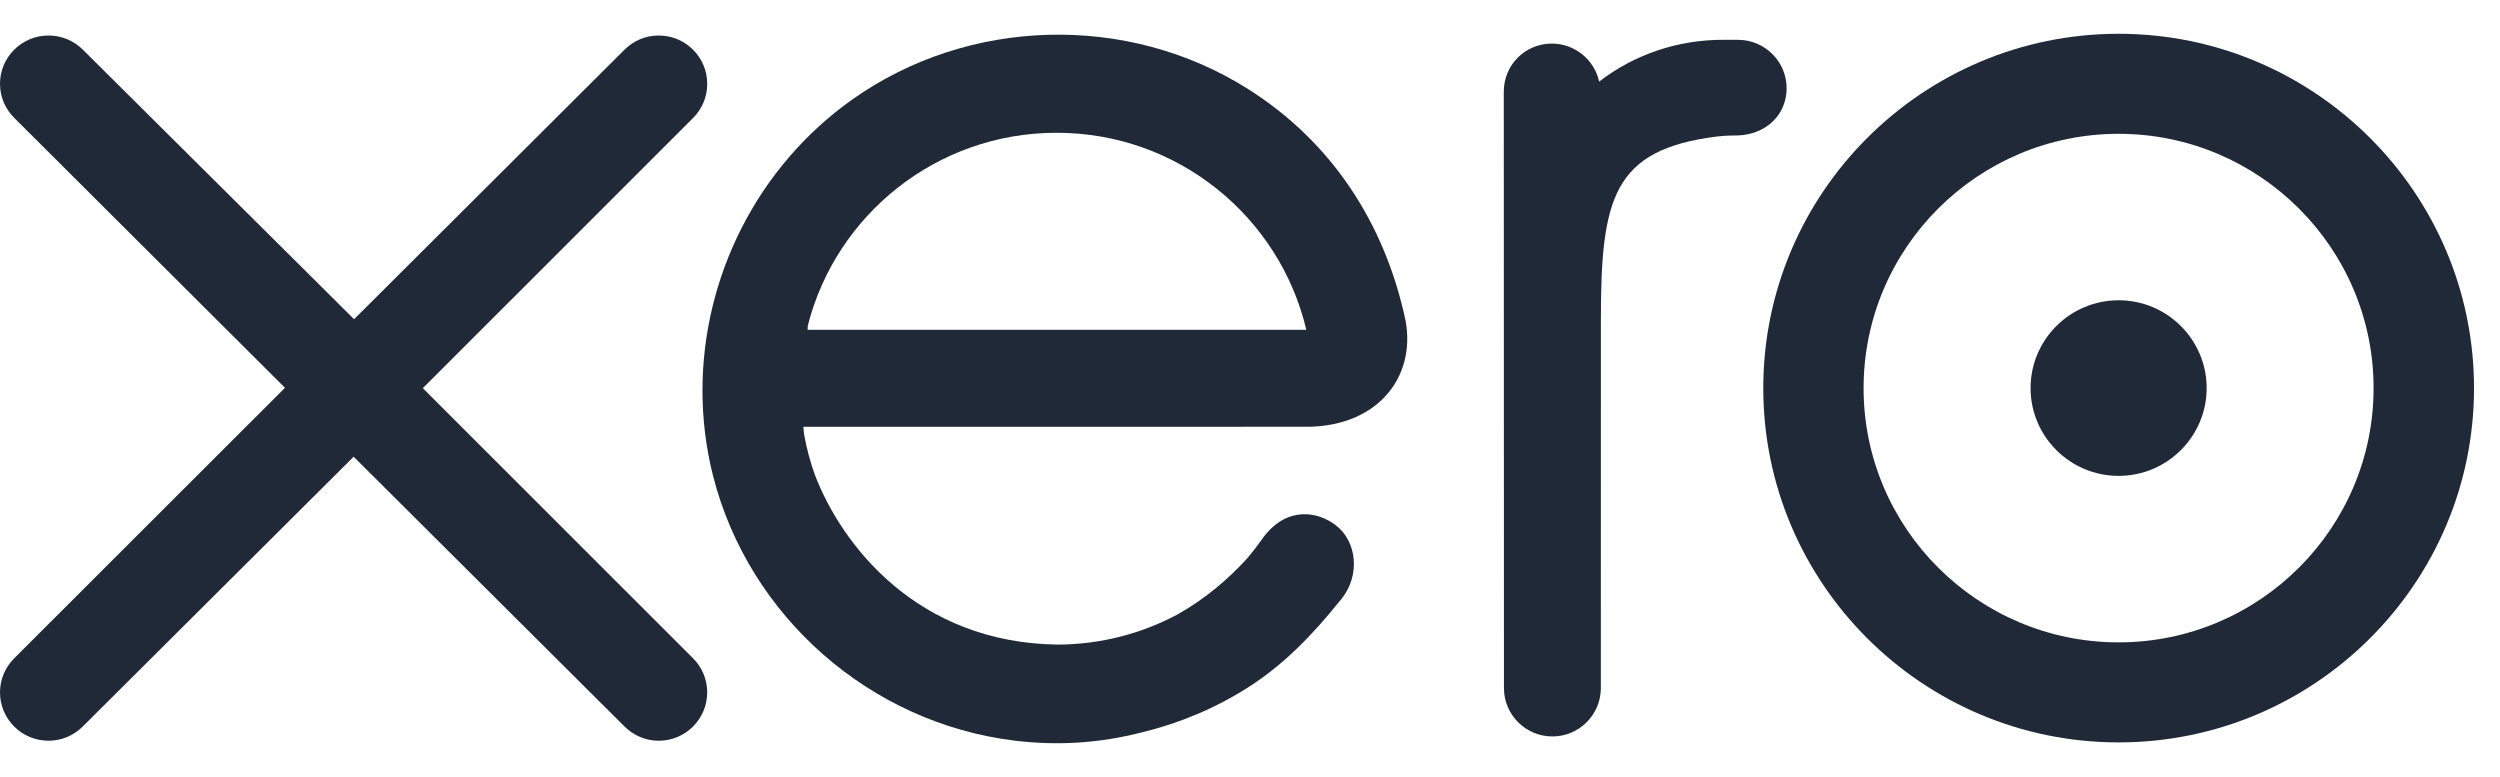 <svg width="74" height="23" viewBox="0 0 74 23" fill="none" xmlns="http://www.w3.org/2000/svg">
<path d="M12.515 11.49L20.52 3.487C20.786 3.217 20.934 2.86 20.934 2.482C20.934 1.692 20.29 1.051 19.499 1.051C19.113 1.051 18.752 1.202 18.479 1.477L10.481 9.449L2.447 1.465C2.175 1.198 1.816 1.051 1.434 1.051C0.644 1.051 0 1.692 0 2.481C0 2.865 0.154 3.226 0.43 3.498L8.435 11.479L0.435 19.471C0.153 19.747 0 20.109 0 20.495C0 21.285 0.644 21.925 1.434 21.925C1.816 21.925 2.176 21.777 2.447 21.507L10.468 13.519L18.459 21.478C18.743 21.77 19.108 21.926 19.499 21.926C20.29 21.926 20.933 21.285 20.933 20.495C20.933 20.114 20.785 19.757 20.516 19.487L12.515 11.49Z" fill="#202938"/>
<path d="M60.105 11.487C60.105 12.921 61.273 14.086 62.712 14.086C64.148 14.086 65.317 12.921 65.317 11.487C65.317 10.054 64.148 8.888 62.712 8.888C61.273 8.888 60.105 10.054 60.105 11.487Z" fill="#202938"/>
<path d="M55.162 11.489C55.162 7.338 58.548 3.961 62.711 3.961C66.871 3.961 70.258 7.338 70.258 11.489C70.258 15.638 66.871 19.014 62.711 19.014C58.548 19.014 55.162 15.638 55.162 11.489ZM52.193 11.489C52.193 17.271 56.911 21.975 62.711 21.975C68.51 21.975 73.231 17.271 73.231 11.489C73.231 5.706 68.51 1 62.711 1C56.911 1 52.193 5.706 52.193 11.489Z" fill="#202938"/>
<path d="M51.446 1.179L51.005 1.178C49.68 1.178 48.402 1.595 47.335 2.415C47.194 1.773 46.619 1.29 45.934 1.29C45.145 1.29 44.514 1.92 44.512 2.708C44.512 2.711 44.517 20.373 44.517 20.373C44.519 21.159 45.162 21.799 45.951 21.799C46.74 21.799 47.383 21.159 47.385 20.371C47.385 20.368 47.386 9.51 47.386 9.51C47.386 5.89 47.718 4.428 50.827 4.04C51.115 4.004 51.429 4.01 51.429 4.01C52.279 3.981 52.884 3.398 52.884 2.61C52.884 1.821 52.238 1.179 51.446 1.179Z" fill="#202938"/>
<path d="M23.905 9.762C23.905 9.723 23.909 9.682 23.91 9.642C24.743 6.359 27.725 3.93 31.275 3.93C34.869 3.93 37.877 6.419 38.667 9.762H23.905ZM41.605 9.492C40.987 6.574 39.385 4.177 36.945 2.637C33.379 0.38 28.669 0.505 25.225 2.947C22.415 4.94 20.793 8.201 20.793 11.56C20.793 12.402 20.895 13.252 21.107 14.089C22.168 18.251 25.756 21.401 30.033 21.923C31.303 22.077 32.538 22.003 33.818 21.673C34.917 21.406 35.981 20.962 36.961 20.335C37.979 19.683 38.829 18.823 39.652 17.794C39.668 17.775 39.685 17.758 39.702 17.738C40.273 17.031 40.167 16.027 39.539 15.547C39.01 15.142 38.121 14.978 37.421 15.871C37.271 16.085 37.103 16.305 36.919 16.525C36.362 17.137 35.672 17.731 34.846 18.192C33.793 18.752 32.594 19.073 31.32 19.08C27.148 19.033 24.915 16.129 24.121 14.057C23.982 13.67 23.875 13.268 23.801 12.855C23.791 12.777 23.784 12.703 23.781 12.634C24.644 12.634 38.753 12.632 38.753 12.632C40.805 12.589 41.91 11.144 41.605 9.492Z" fill="#202938"/>
</svg>
